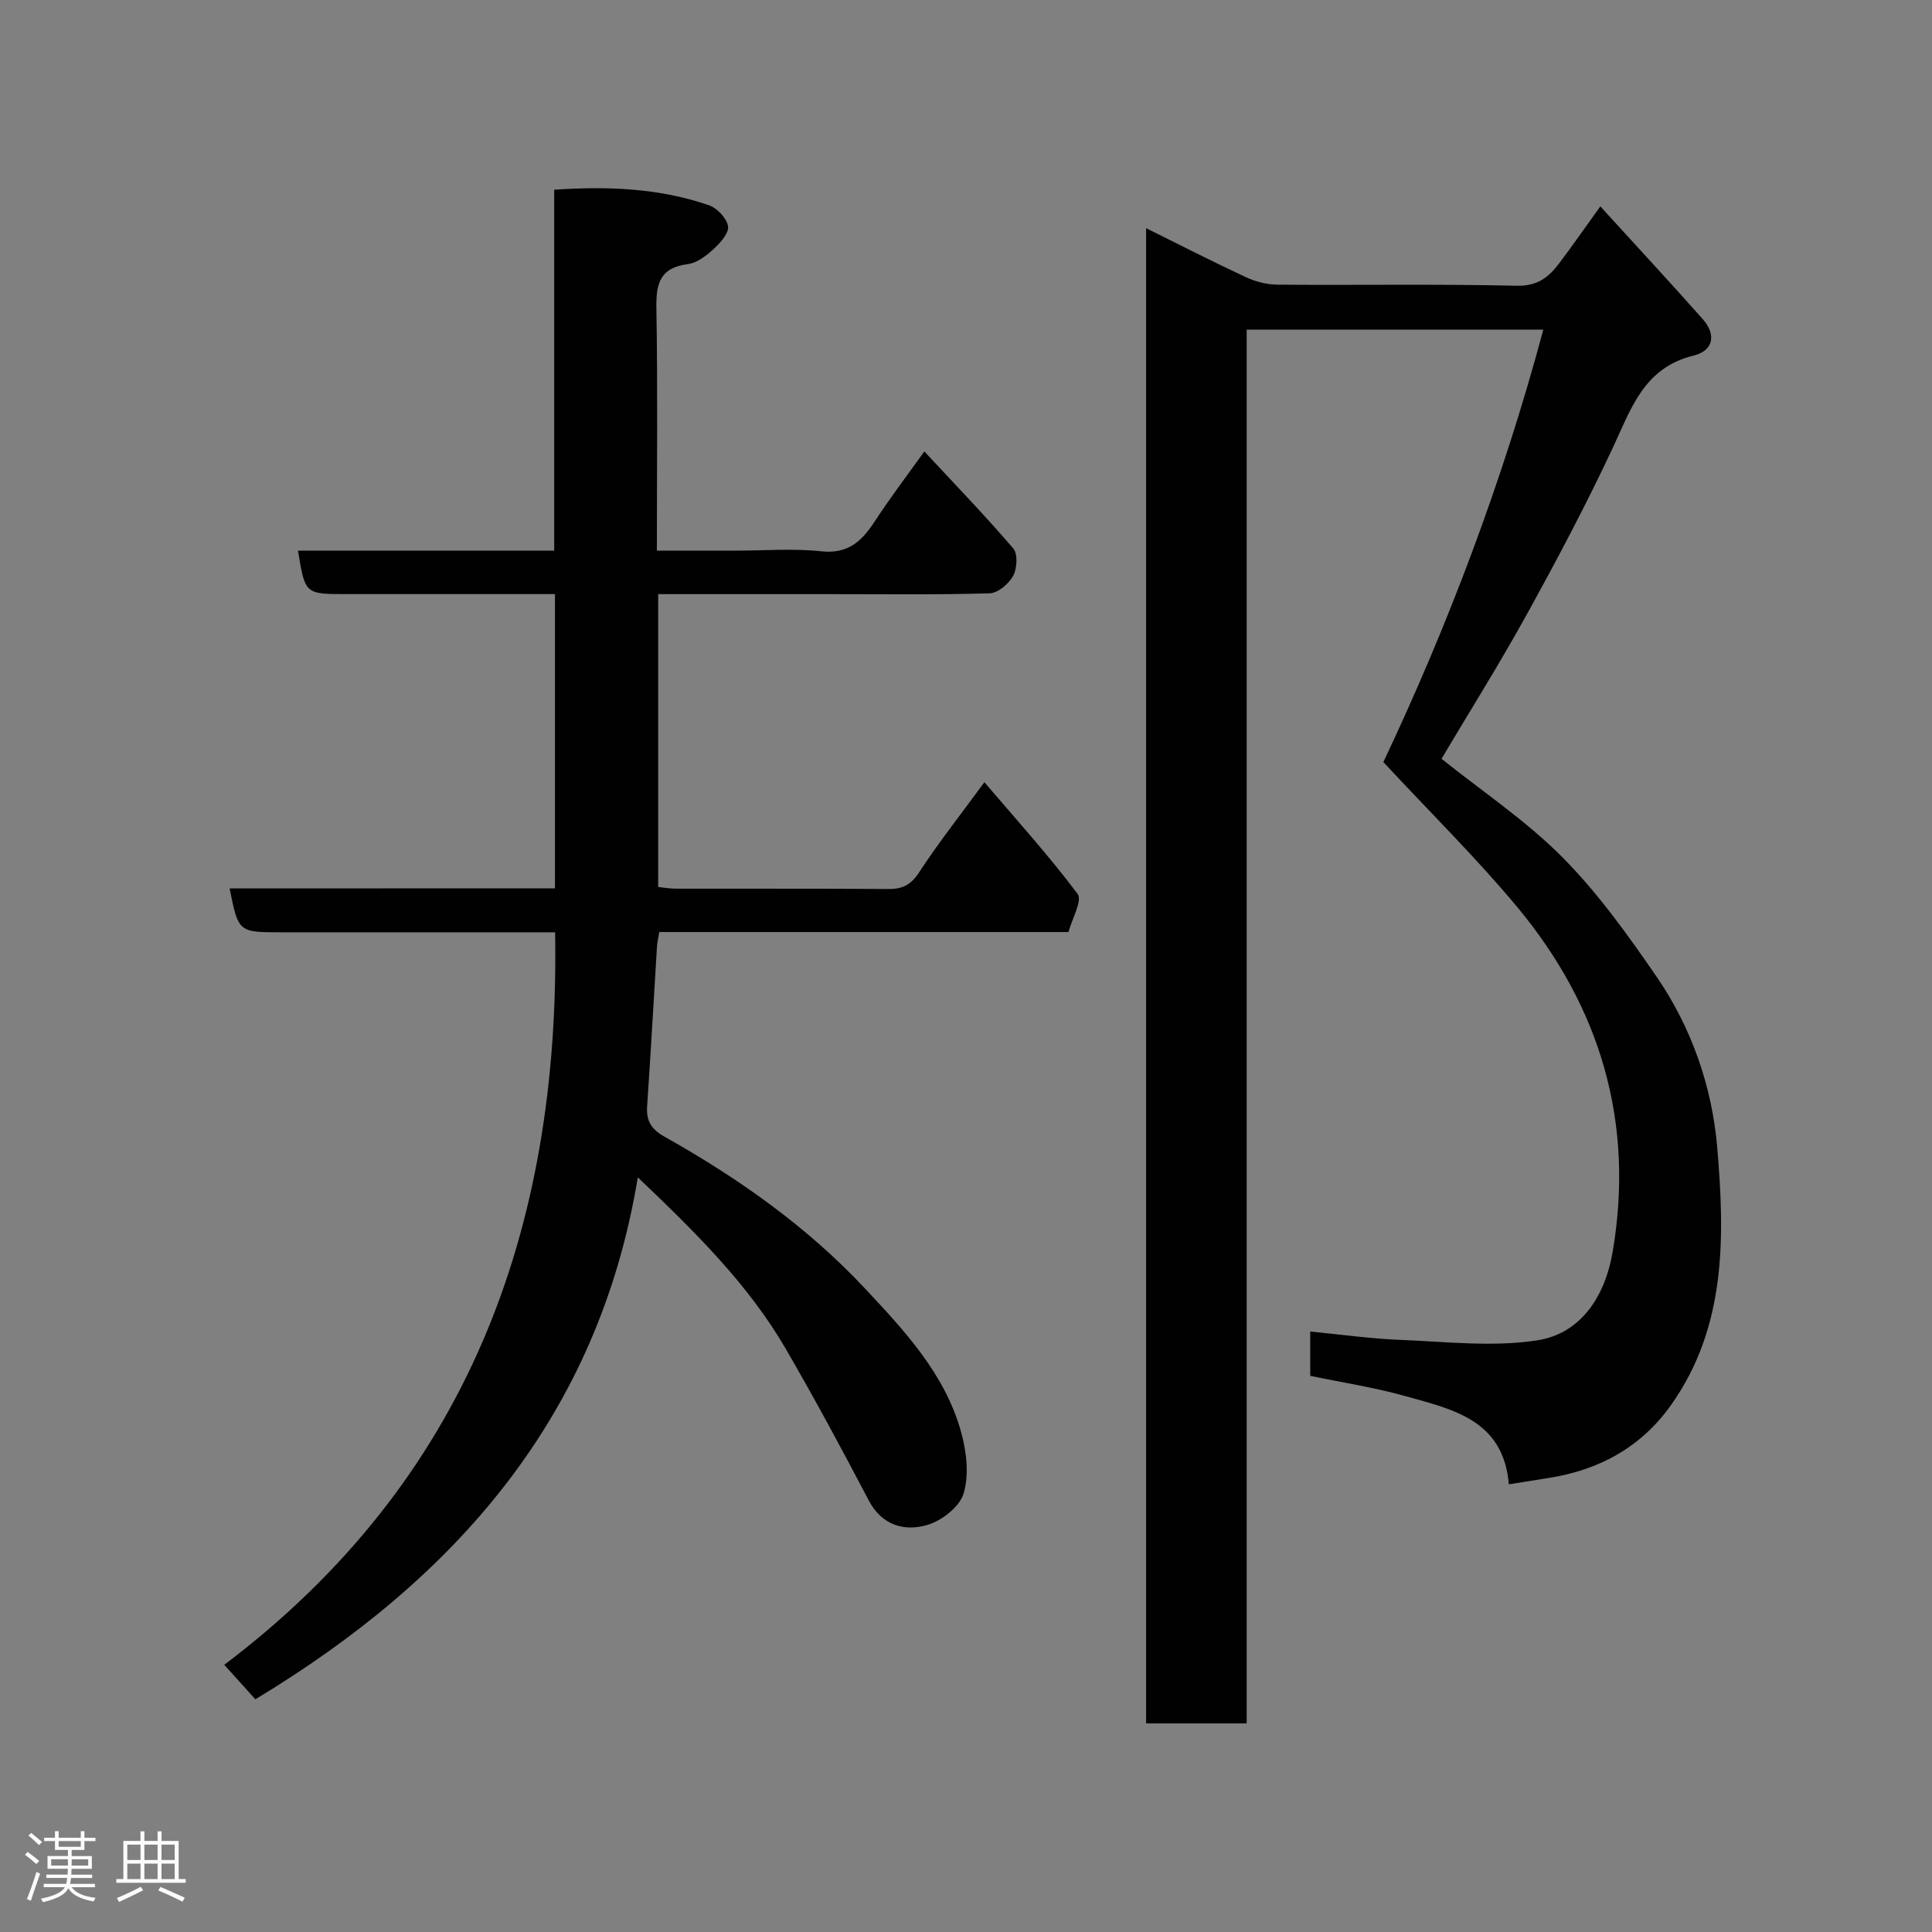 <svg enable-background="new 0 0 400 400" viewBox="0 0 400 400" xmlns="http://www.w3.org/2000/svg"><rect x="0" y="0" width="400" height="400" fill="#808080" stroke="none"/><path d="m5.17 384 .55-.58c.85.61 1.65 1.24 2.4 1.87l-.59.64c-.83-.73-1.62-1.38-2.36-1.93m1.22 9.53-.82-.34c.71-1.76 1.37-3.64 1.98-5.63.24.13.5.25.76.36-.6 1.67-1.24 3.54-1.92 5.61m-.5-13.5.57-.54c.56.44 1.31 1.06 2.26 1.87l-.64.64c-.68-.66-1.41-1.32-2.19-1.97m3.25.46h2.24v-1.36h.77v1.36h4.57v-1.36h.76v1.36h2.28v.69h-2.28v1.84h-2.64v1.26h4.18v2.64h-4.21c0 .45-.02.86-.05 1.21h4.32v.69h-4.38c-.04.34-.1.75-.19 1.22h5.15v.69h-4.82c.87 1.19 2.51 1.92 4.93 2.19-.17.31-.3.57-.37.76-2.77-.49-4.52-1.41-5.26-2.76-.56 1.26-2.3 2.23-5.24 2.9-.12-.24-.26-.48-.43-.72 2.73-.55 4.38-1.34 4.96-2.38h-4.38v-.69h4.65c.1-.38.17-.79.21-1.22h-4.32v-.69h4.4c.03-.34.05-.75.05-1.21h-4.2v-2.64h4.23v-1.26h-2.69v-1.84h-2.24zm1.46 4.46v1.29h3.45c.01-.4.02-.57.01-.53v-.32-.45h-3.46zm1.55-2.59h4.57v-1.19h-4.57zm6.11 2.59h-3.42v.77c-.02.19-.01.37-.02.53h3.44z" fill="#fcfafa"/><path d="m32.63 379.16h.82v1.98h3.54v7.89h1.46v.78h-14.37v-.78h1.46v-7.89h3.54v-1.98h.82v1.98h2.73zm-3.49 11.48.5.73c-1.61.82-3.28 1.63-5 2.41-.13-.27-.28-.55-.44-.82 1.75-.72 3.4-1.49 4.94-2.32m-2.78-5.55h2.73v-3.18h-2.73zm0 3.95h2.73v-3.2h-2.73zm3.54-3.95h2.73v-3.18h-2.73zm0 3.95h2.73v-3.2h-2.73zm7.89 4.68c-1.84-.92-3.51-1.7-5.02-2.32l.45-.73c1.89.8 3.57 1.55 5.04 2.23zm-1.62-11.81h-2.73v3.18h2.73zm-2.73 7.13h2.73v-3.2h-2.73z" fill="#fcfafa"/><g fill="#010102"><path d="m258.11 356.81c-7.33 0-13.93 0-20.82 0 0-103.12 0-206.05 0-309.57 6.96 3.45 13.75 6.93 20.66 10.15 2 .93 4.36 1.53 6.57 1.55 16.5.13 33-.16 49.49.22 4.29.1 6.63-1.75 8.8-4.64 2.63-3.49 5.13-7.08 8.52-11.79 7.36 8.08 14.36 15.62 21.18 23.31 2.86 3.23 2.29 6.56-1.91 7.59-10.34 2.54-12.95 11.13-16.78 19.28-5.48 11.69-11.54 23.12-17.78 34.42-5.59 10.13-11.76 19.95-17.59 29.77 8.42 6.74 17.47 12.78 24.99 20.35 7.33 7.37 13.51 16.01 19.44 24.62 7.33 10.62 11.59 22.89 12.66 35.56 1.55 18.39 1.92 37.04-9.55 53.24-6.2 8.75-14.92 13.51-25.43 15.14-2.57.4-5.13.82-8.17 1.3-1.12-13.33-11.58-15.49-21.27-18.22-6.42-1.81-13.06-2.82-19.85-4.24 0-2.79 0-5.55 0-9.17 6.36.61 12.5 1.49 18.67 1.73 9.45.37 19.11 1.52 28.33.09 9.26-1.43 14.09-9.43 15.6-18.24 4.59-26.82-2.51-50.77-19.78-71.51-8.5-10.2-18.01-19.56-27.68-29.97 13.24-27.97 24.72-58.17 33.12-89.54-20.49 0-40.77 0-61.42 0z"/><path d="m114.9 183.92c0-20.5 0-40.32 0-60.92-1.65 0-3.23 0-4.81 0-12.83 0-25.66 0-38.5 0-8.43 0-8.43 0-9.89-8.99h53.04c0-24.89 0-49.61 0-74.73 11.23-.76 21.81-.31 32.03 3.21 1.69.58 3.66 2.66 3.96 4.32.24 1.37-1.54 3.43-2.9 4.67-1.53 1.41-3.48 2.95-5.41 3.2-5.82.74-6.62 4.07-6.52 9.19.28 16.47.1 32.95.1 50.13h16.54c5.83 0 11.72-.48 17.48.14 5.49.59 8.36-2.02 11.02-6.1 3.12-4.78 6.58-9.33 10.33-14.58 6.46 6.95 12.65 13.35 18.42 20.1.97 1.13.79 4.16-.03 5.67-.91 1.65-3.15 3.56-4.87 3.61-10.99.32-21.99.17-32.99.17-11.79 0-23.58 0-35.63 0v60.63c1.17.12 2.43.35 3.69.35 14.66.03 29.33-.04 43.99.07 2.95.02 4.67-.88 6.37-3.49 4.1-6.27 8.77-12.17 13.49-18.62 6.54 7.67 13.29 15.12 19.3 23.13 1.02 1.36-1.16 5.13-1.89 7.89-28.54 0-56.51 0-84.72 0-.19 1.15-.42 2.08-.48 3.02-.68 11.03-1.29 22.06-2.04 33.08-.2 3.02.89 4.75 3.6 6.27 15.23 8.55 29.46 18.57 41.43 31.35 8.26 8.82 16.7 17.82 20.01 29.92 1.1 4.01 1.64 8.78.48 12.61-.83 2.77-4.58 5.68-7.59 6.53-4.73 1.34-9.33.08-12.07-5.15-5.52-10.53-11.16-21.01-17.13-31.29-7.78-13.41-18.73-24.19-30.66-35.55-8.2 49.72-37.91 83.17-79.18 108.06-1.85-2.05-3.81-4.22-6.44-7.14 50.17-37.89 69.56-89.88 68.5-151.66-5.82 0-11.27 0-16.72 0-13.33 0-26.66 0-39.99 0-8.86 0-8.86 0-10.68-9.08 22.36-.02 44.63-.02 67.36-.02z"/></g></svg>